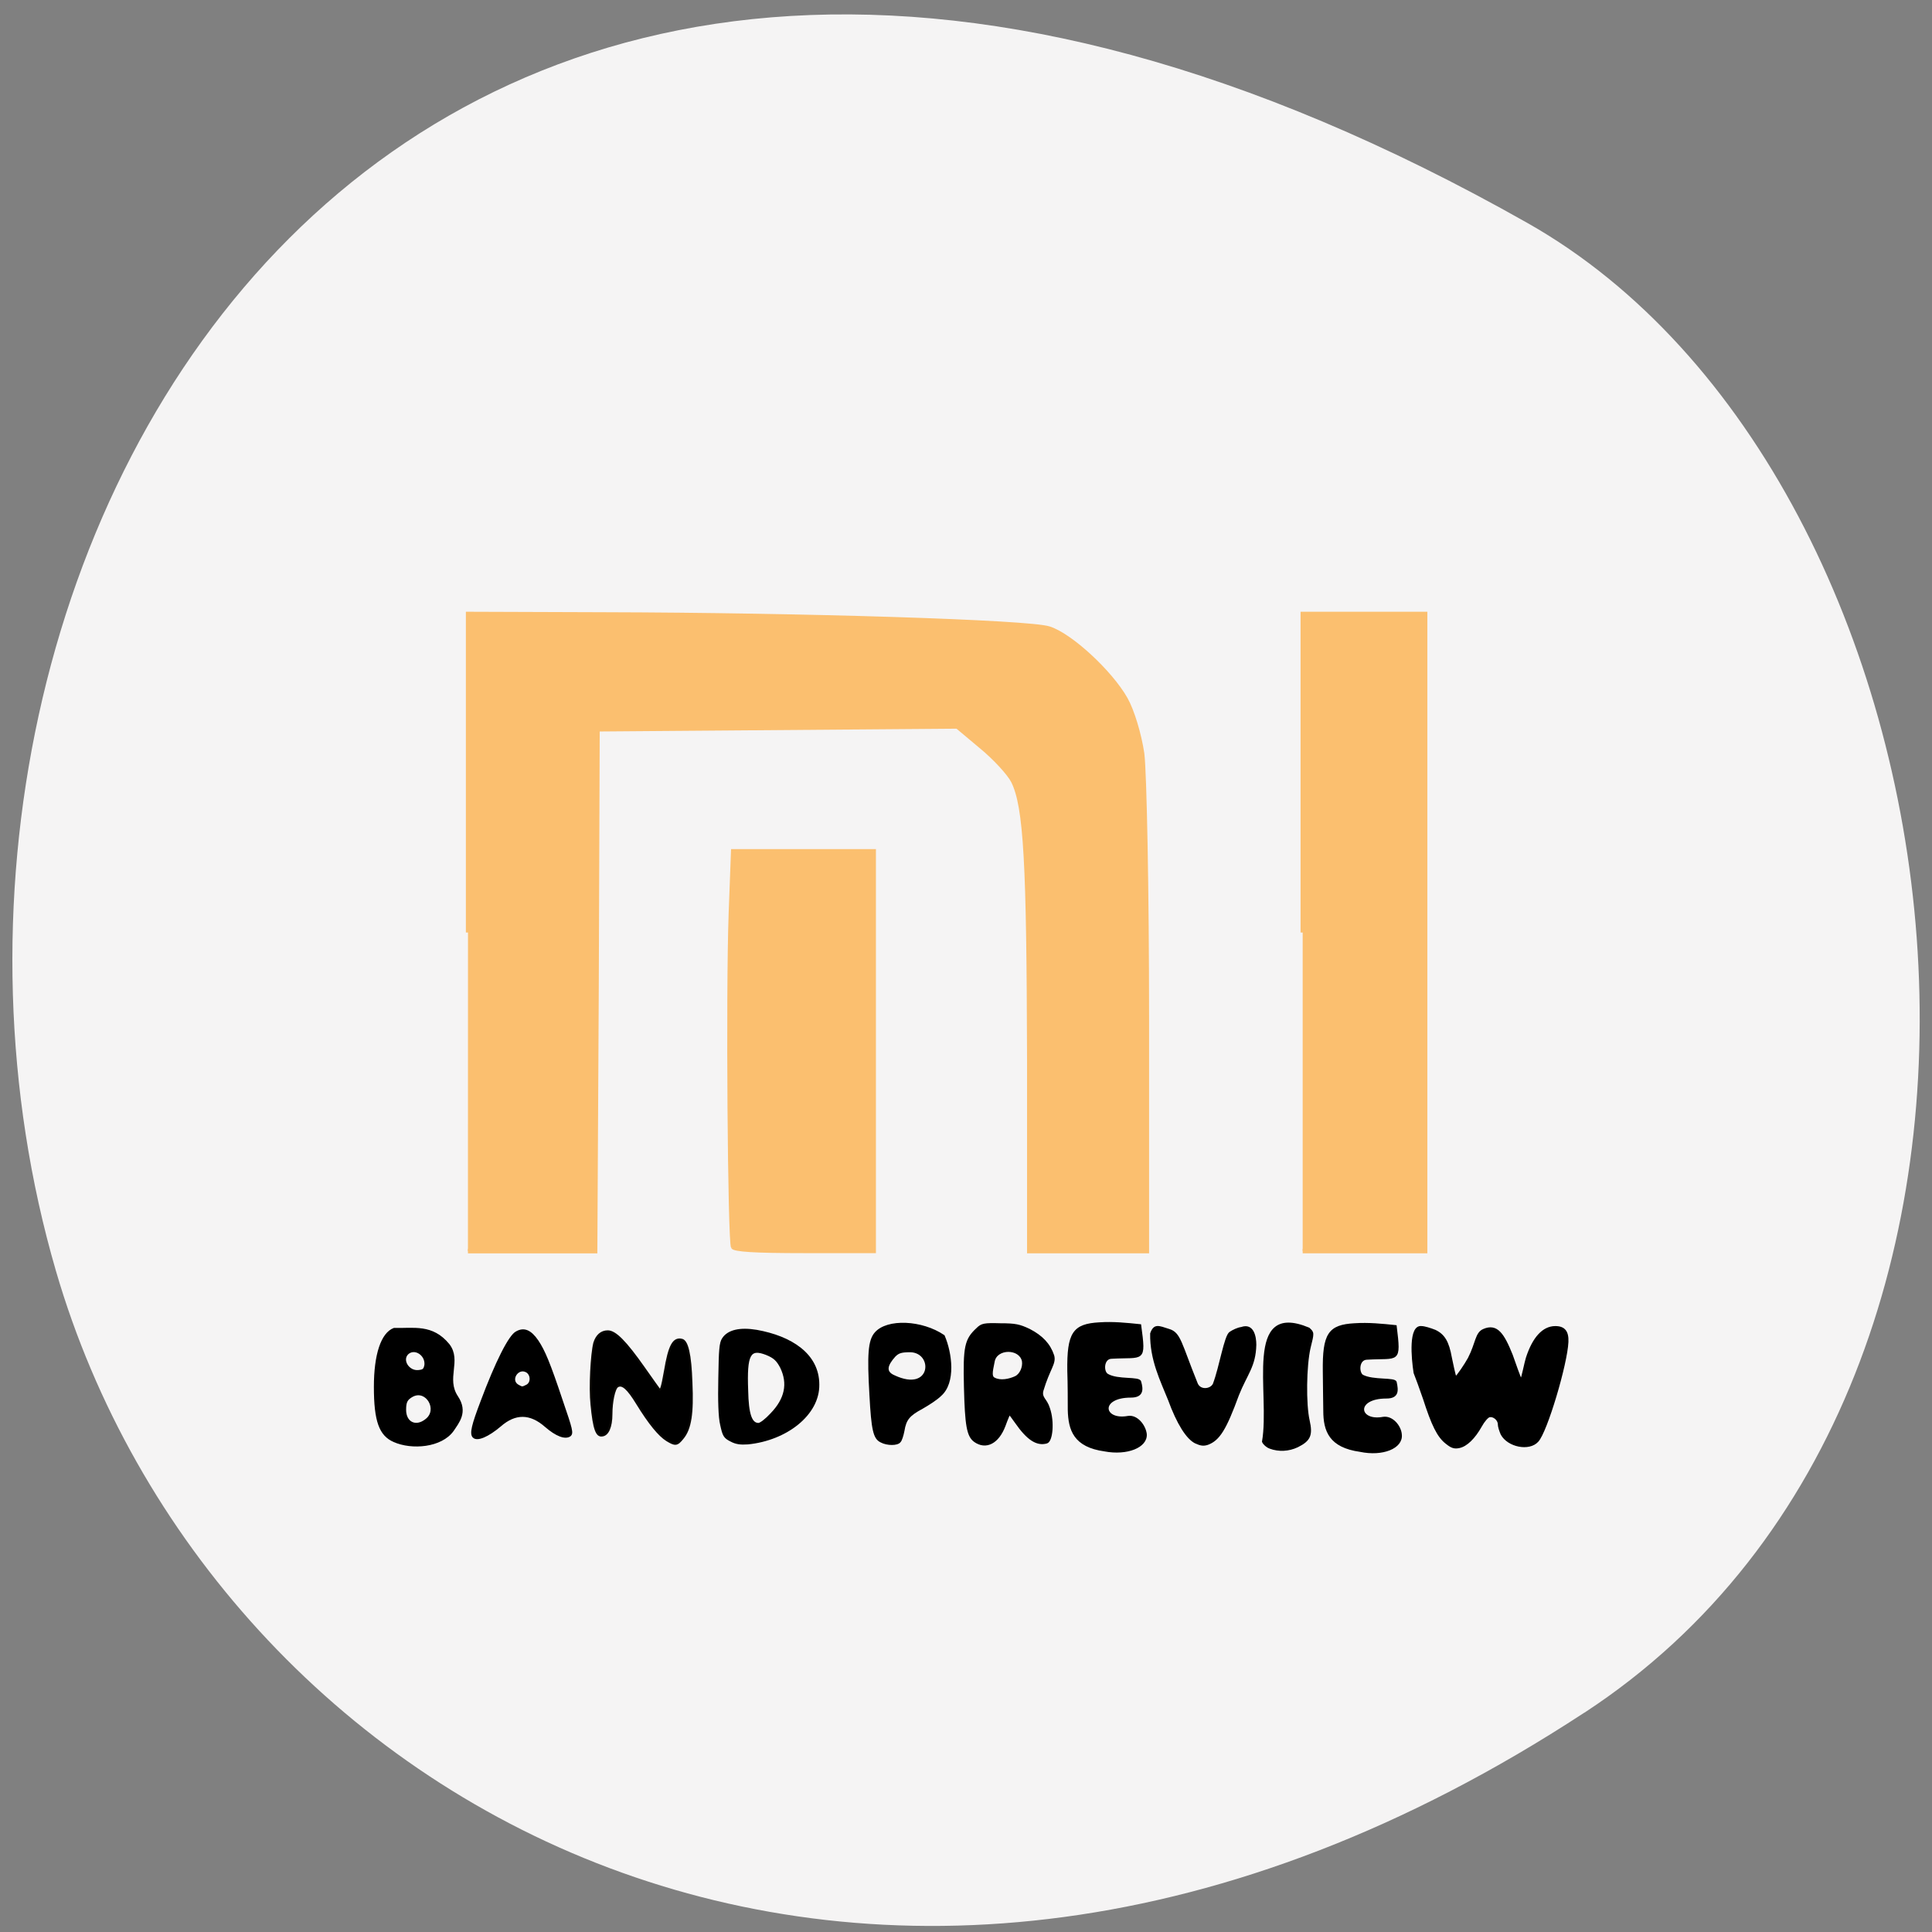 <svg xmlns="http://www.w3.org/2000/svg" viewBox="0 0 16 16"><rect x="0" y="0" width="16" height="16" fill="#808080" stroke="none"/><path d="m 13.12 14.184 c -5.949 3.895 -11.371 0.75 -12.656 -3.656 c -1.73 -5.934 2.816 -13.984 12.188 -8.68 c 3.723 2.109 4.711 9.563 0.469 12.336" fill="#f5f4f4"/><g fill="#fbbf6f" stroke="#fbbf6f" transform="matrix(0.051 0 0 0.053 1.316 1.41)"><g stroke-width="0.687"><path d="m 50.19 119.11 v -49.78 l 22.05 0.074 c 32.35 0.074 68.999 1.176 72.3 2.206 c 3.458 1.029 9.989 6.838 12.448 11.03 c 1.076 1.838 2.228 5.515 2.689 8.529 c 0.384 3.01 0.768 21.397 0.768 41.544 v 36.18 h -19.13 v -30.07 c -0.077 -30.515 -0.538 -39.41 -2.612 -43.38 c -0.615 -1.176 -2.92 -3.603 -5.148 -5.368 l -3.919 -3.162 l -58.4 0.441 l -0.154 40.736 l -0.231 40.809 h -20.669"/><path d="m 185.73 119.11 v -49.78 h 19.901 v 99.56 h -19.901"/></g><path d="m 93.14 168.3 c -0.538 -0.956 -0.845 -39.633 -0.384 -52.13 l 0.384 -9.853 h 23.05 v 62.65 h -11.295 c -8.452 0 -11.372 -0.221 -11.756 -0.662" stroke-width="0.484"/></g><g stroke-width="0.242" transform="scale(0.062)"><g stroke="#000"><path d="m 52.625 192.5 c -1.875 -0.813 -2.563 -2.688 -2.563 -7.25 c 0 -4.313 0.938 -7.125 2.563 -7.75 c 2.625 0.063 5.125 -0.563 7.313 2.125 c 1.625 2.125 -0.5 4.5 1.125 6.938 c 1.375 2.063 0.125 3.438 -0.563 4.5 c -1.563 2.188 -5.5 2.5 -7.875 1.438 m 4.313 -2.875 c 1.688 -1.313 0.063 -4.125 -1.813 -3.188 c -0.813 0.438 -1 0.813 -1 1.875 c 0 1.75 1.438 2.438 2.813 1.313 m -0.125 -7.313 c 0.125 -1.375 -1.438 -2.375 -2.375 -1.5 c -0.875 0.875 0.125 2.438 1.438 2.313 c 0.688 -0.063 0.813 -0.188 0.938 -0.813"/><path d="m 63.25 191.94 c -0.438 -0.438 -0.125 -1.625 1.063 -4.75 c 1.938 -5.188 3.75 -8.813 4.688 -9.25 c 1 -0.563 1.875 -0.188 2.813 1.188 c 0.875 1.313 1.563 2.938 3.25 8 c 1.313 3.813 1.438 4.313 1.063 4.625 c -0.625 0.438 -1.813 0 -3.25 -1.25 c -2.063 -1.813 -4.063 -1.813 -6.06 -0.063 c -1.625 1.375 -3.063 2 -3.563 1.5 m 7.125 -6.875 c 0.688 -0.375 0.625 -1.5 -0.063 -1.875 c -1.188 -0.625 -2.313 1.188 -1.125 1.875 c 0.563 0.313 0.563 0.313 1.188 0"/></g><path d="m 89.06 192.38 c -1 -0.625 -2.313 -2.188 -4 -4.938 c -1.188 -1.938 -1.938 -2.625 -2.563 -2.25 c -0.438 0.25 -0.813 2.063 -0.813 3.688 c 0 1.75 -0.5 2.813 -1.25 2.875 c -0.75 0.125 -1.125 -0.875 -1.438 -4.125 c -0.25 -2.313 0 -6.75 0.375 -8.25 c 0.313 -1 0.938 -1.563 1.813 -1.563 c 1 0 2.375 1.375 4.875 4.938 c 1.063 1.5 1.938 2.75 2 2.813 c 0.188 0.313 0.375 -0.313 0.75 -2.438 c 0.563 -3.375 1.125 -4.438 2.25 -4.188 c 0.75 0.125 1.188 1.938 1.313 5.75 c 0.188 4.063 -0.125 6.188 -1.188 7.438 c -0.75 0.938 -1 0.938 -2.125 0.25" stroke="#0b0905"/><g stroke="#000"><path d="m 97.63 192.44 c -0.875 -0.438 -1 -0.688 -1.313 -2.125 c -0.25 -1 -0.313 -3.25 -0.25 -6.188 c 0.063 -3.875 0.125 -4.75 0.5 -5.313 c 0.688 -1.063 2.25 -1.438 4.5 -1.063 c 4.563 0.813 8.25 3.125 8.25 7.188 c 0.063 4 -4.313 7.375 -9.438 7.875 c -0.938 0.063 -1.563 0 -2.25 -0.375 m 5.375 -3.563 c 1.938 -2 2.375 -4.063 1.313 -6.25 c -0.5 -0.938 -0.875 -1.313 -1.938 -1.75 c -2.25 -0.875 -2.75 0 -2.563 4.875 c 0.063 3.125 0.5 4.438 1.5 4.438 c 0.25 0 1 -0.563 1.688 -1.313"/><path d="m 117.69 192.56 c -0.938 -0.438 -1.188 -1.563 -1.438 -6.25 c -0.313 -5.375 -0.188 -7.25 0.688 -8.25 c 1.563 -1.813 6.188 -1.625 9.125 0.375 c 1 2.313 1.5 6.25 -0.438 7.938 c -0.5 0.5 -1.563 1.188 -2.438 1.688 c -1.75 0.938 -2.25 1.5 -2.5 3.063 c -0.125 0.625 -0.313 1.25 -0.5 1.438 c -0.313 0.438 -1.688 0.438 -2.5 0 m 3.938 -12.06 c -1.25 0 -1.625 0.125 -2.125 0.625 c -1.063 1.188 -1.375 2.125 -0.063 2.688 c 5.063 2.375 5.438 -3.188 2.188 -3.313"/><path d="m 130.19 192.5 c -0.938 -0.688 -1.188 -2.063 -1.313 -7.25 c -0.125 -5.313 0.063 -6.313 1.625 -7.75 c 0.625 -0.625 0.938 -0.688 3.125 -0.625 c 2 0 2.563 0.125 3.875 0.75 c 1.688 0.875 2.688 1.938 3.188 3.438 c 0.313 1.063 -0.563 1.75 -1.438 4.688 c -0.25 1 0.5 1.125 0.875 2.375 c 0.625 1.813 0.375 4.375 -0.313 4.563 c -1.313 0.375 -2.563 -0.438 -4.125 -2.688 c -0.438 -0.625 -0.813 -1.125 -0.875 -1.125 c 0 0 -0.313 0.688 -0.625 1.563 c -0.875 2.313 -2.5 3.125 -4 2.063 m 5.438 -8.563 c 0.688 -0.313 1.125 -1.313 1 -2.125 c -0.375 -1.813 -3.5 -1.813 -3.875 0 c -0.125 0.813 -0.563 2.063 0.063 2.313 c 0.813 0.438 2 0.188 2.813 -0.188"/><path d="m 147.56 193.75 c -4.063 -0.563 -4.75 -2.75 -4.813 -5.438 c 0 -1.125 0 -3.438 -0.063 -5.188 c -0.063 -5.063 0.688 -6.188 4.188 -6.375 c 1.813 -0.125 3.625 0.063 5.438 0.25 c 0.688 5.063 0.438 4.125 -3.813 4.375 c -1.188 0 -1.25 1.875 -0.563 2.25 c 1.375 0.813 4.25 0.313 4.375 0.938 c 0.313 1.063 0.313 2 -1.25 2 c -4.313 0 -3.813 3.313 -0.375 2.688 c 1.188 -0.188 2.25 1.188 2.375 2.313 c 0.125 1.688 -2.5 2.75 -5.5 2.188"/><path d="m 159.69 192.69 c -1.125 -0.563 -2.375 -2.5 -3.563 -5.75 c -1 -2.5 -2.438 -5.313 -2.375 -8.813 c 0.438 -1.25 1 -0.938 2.375 -0.5 c 1.5 0.438 1.563 1.813 3.688 7.06 c 0.375 1.188 1.938 1 2.313 0.188 c 0.875 -2.313 1.5 -6.438 2.188 -6.875 c 0.375 -0.25 1 -0.563 1.5 -0.625 c 1.563 -0.563 1.875 1.188 1.875 2.25 c -0.063 2.875 -1.188 3.875 -2.313 6.688 c -1.688 4.625 -2.563 6 -4.063 6.563 c -0.563 0.188 -0.938 0.125 -1.625 -0.188"/><path d="m 169.63 193.38 c -0.375 -0.125 -0.813 -0.5 -0.938 -0.813 c 1.125 -6.5 -2.563 -18.75 6.125 -15.12 c 0.625 0.563 0.625 0.563 0.125 2.563 c -0.563 2.438 -0.625 7.563 -0.125 9.75 c 0.438 1.938 0.125 2.625 -1.5 3.438 c -1.188 0.563 -2.5 0.625 -3.688 0.188"/><path d="m 193.19 192.75 c -1.125 -0.875 -1.875 -2.438 -3 -5.938 c -0.5 -1.438 -1.063 -3 -1.25 -3.438 c -0.313 -2 -0.688 -6.313 0.938 -6.125 c 0.375 0 1.188 0.25 1.813 0.5 c 1.188 0.563 1.75 1.5 2.125 3.625 c 0.125 0.563 0.5 2.5 0.625 2.563 c 0.125 0.063 1.313 -1.688 1.75 -2.5 c 1.063 -2.063 0.938 -3.375 2 -3.813 c 1.75 -0.75 2.625 0.563 3.75 3.375 c 0.375 1 1.125 3.313 1.25 3.25 c 0.125 -0.063 0.563 -2.313 0.75 -2.875 c 0.875 -2.688 2.188 -4.125 3.813 -4.125 c 1.188 0 1.688 0.625 1.625 2 c -0.125 2.938 -2.813 12 -4 13.25 c -1.125 1.25 -3.938 0.688 -4.813 -0.938 c -0.188 -0.438 -0.375 -1 -0.375 -1.313 c 0 -0.625 -0.688 -1.188 -1.25 -1.063 c -0.25 0.063 -0.75 0.625 -1.125 1.313 c -0.875 1.563 -1.938 2.625 -2.938 2.813 c -0.625 0.125 -1 0 -1.688 -0.563"/><path d="m 181.69 193.81 c -4.063 -0.563 -4.813 -2.688 -4.813 -5.375 c 0 -1.125 -0.063 -3.5 -0.063 -5.25 c -0.063 -5 0.688 -6.125 4.125 -6.313 c 1.875 -0.125 3.688 0.063 5.5 0.25 c 0.625 5.063 0.375 4.125 -3.813 4.375 c -1.25 0 -1.25 1.875 -0.625 2.25 c 1.438 0.75 4.313 0.313 4.438 0.875 c 0.25 1.125 0.313 2.063 -1.25 2.063 c -4.313 0 -3.813 3.313 -0.438 2.688 c 1.25 -0.188 2.313 1.188 2.375 2.25 c 0.188 1.75 -2.438 2.813 -5.438 2.188"/></g></g></svg>
